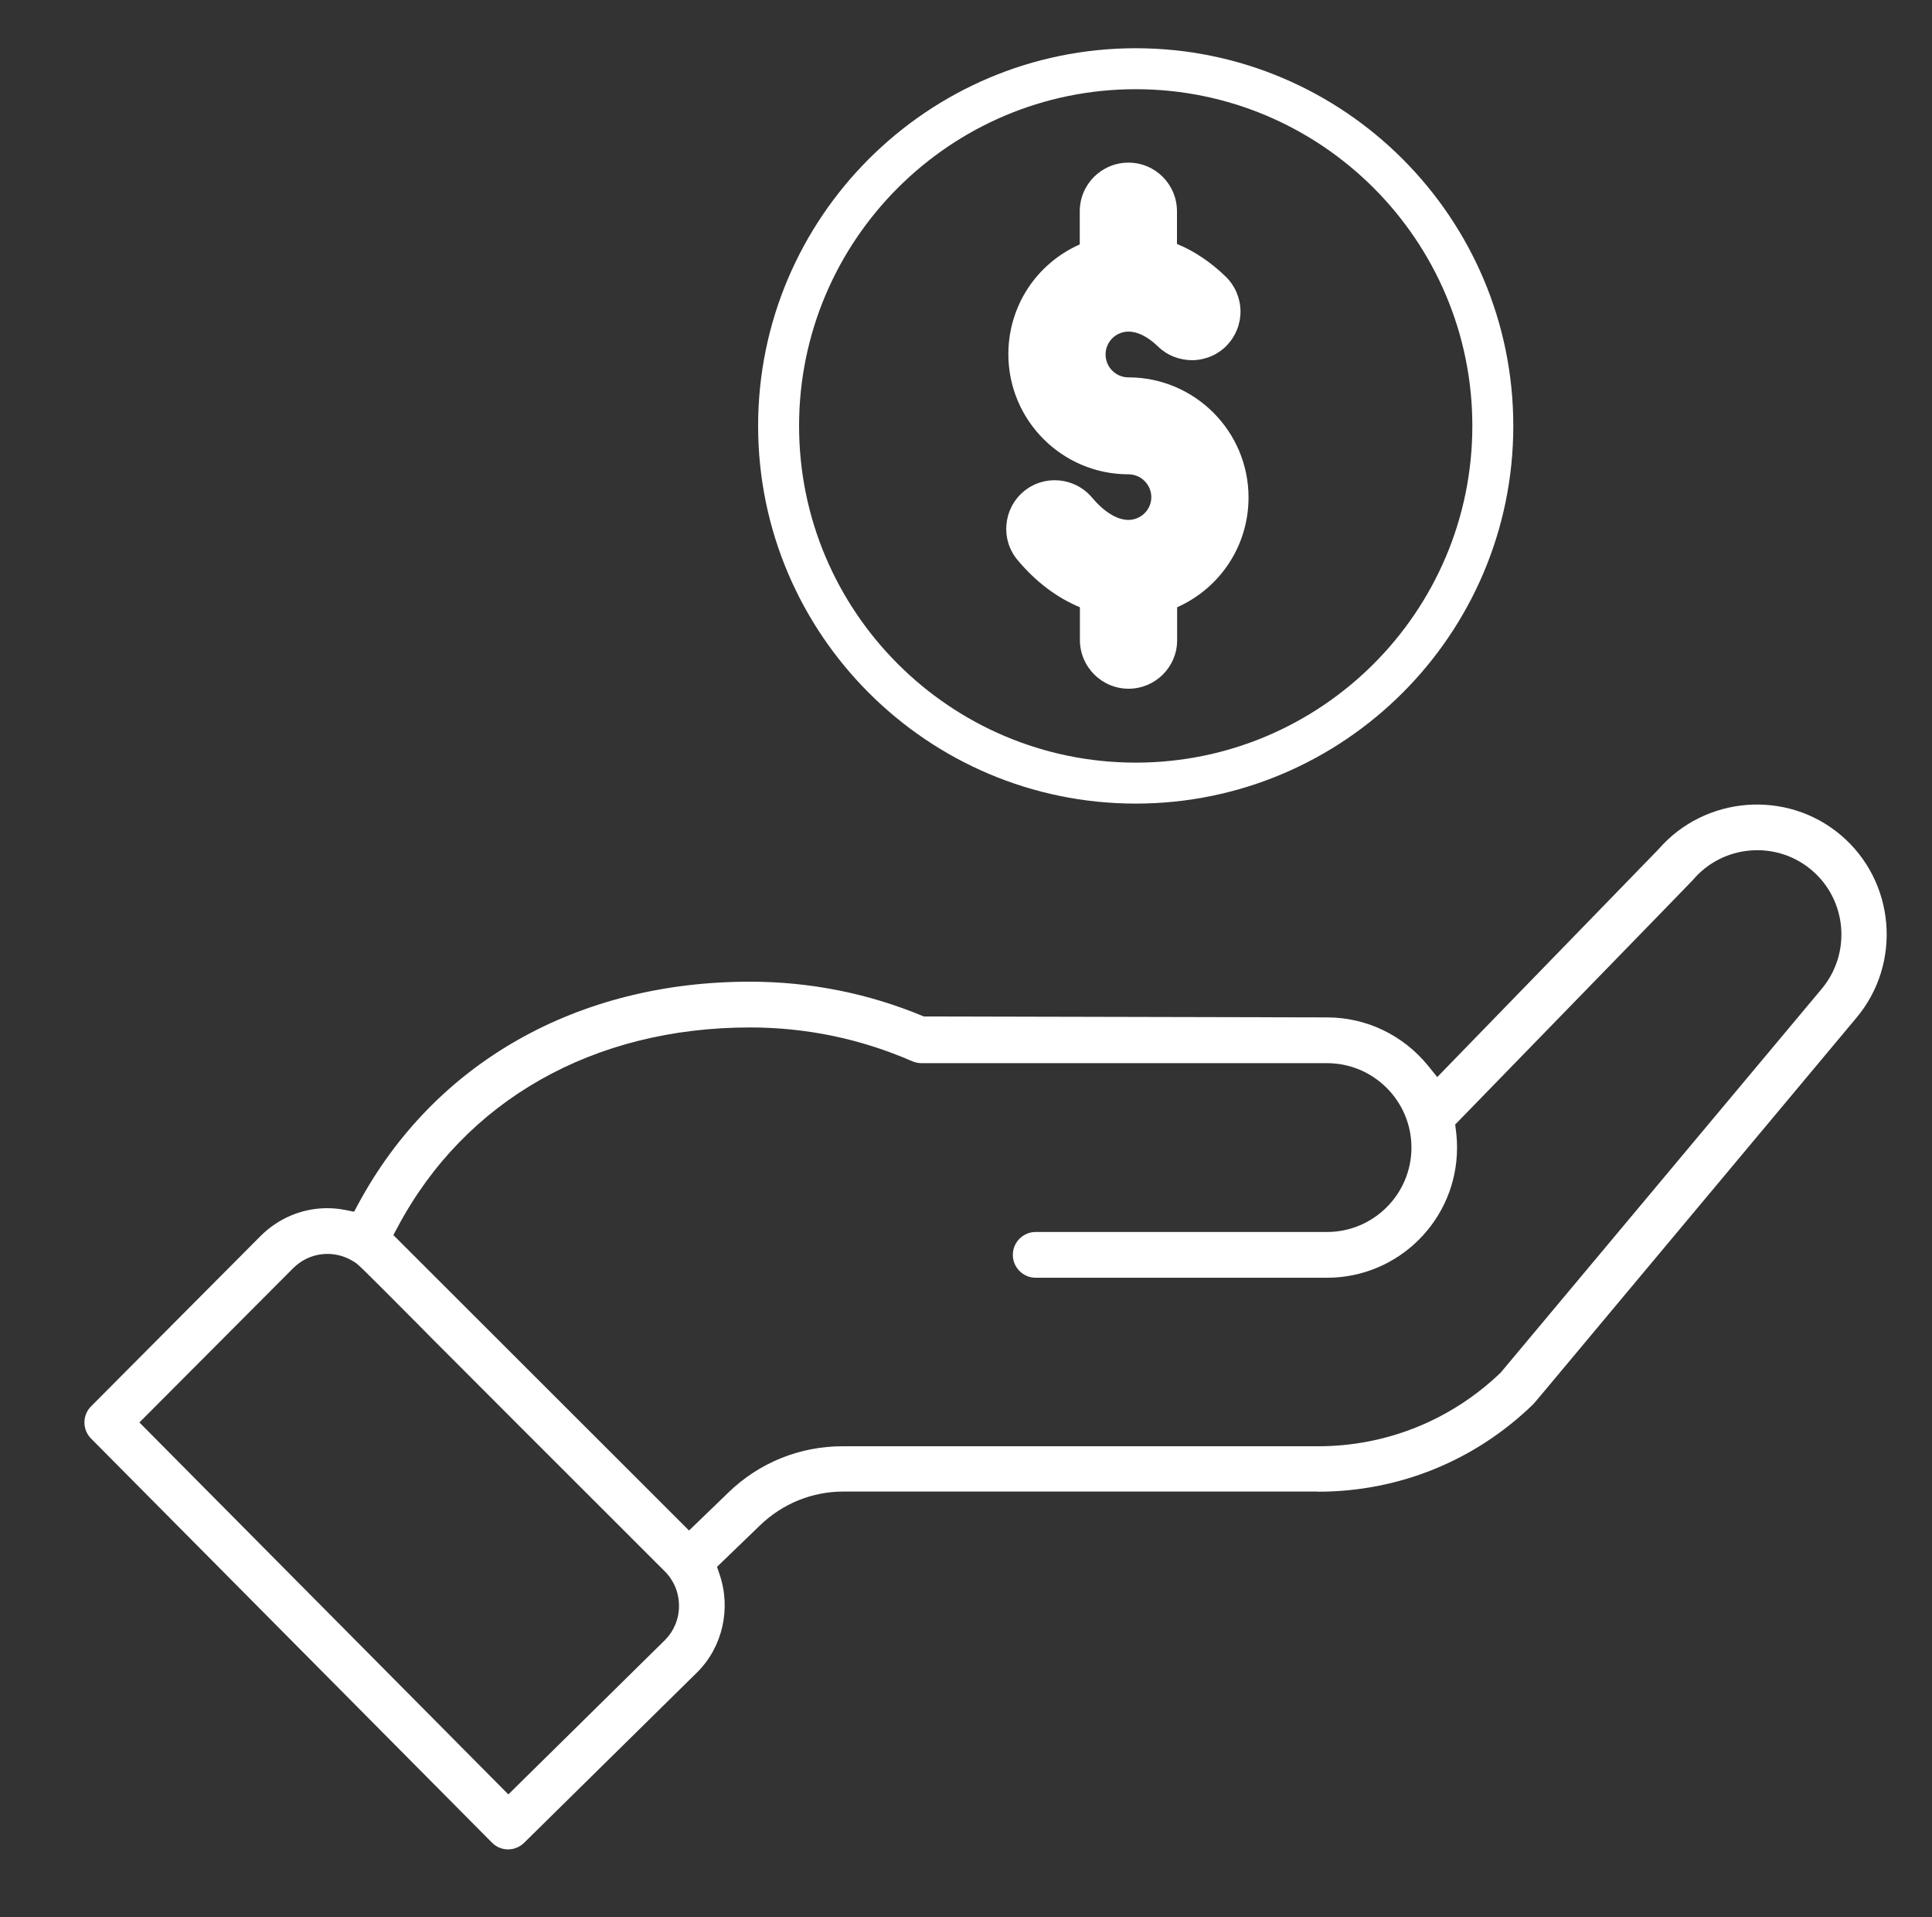 <?xml version="1.0" encoding="utf-8"?>
<!-- Generator: Adobe Illustrator 23.0.0, SVG Export Plug-In . SVG Version: 6.00 Build 0)  -->
<svg version="1.1" id="Capa_1" xmlns="http://www.w3.org/2000/svg" xmlns:xlink="http://www.w3.org/1999/xlink" x="0px" y="0px"
	 viewBox="0 0 125 124" style="enable-background:new 0 0 125 124;" xml:space="preserve">
<rect x="0" y="0" width="125" height="124" fill="#333333" stroke="none"/>
<style type="text/css">
	.st0{fill:#FFFFFF;}
</style>
<g>
	<g>
		<path class="st0" d="M73.48,3.12c-13.47,0-24.43,10.96-24.43,24.43s10.96,24.43,24.43,24.43c13.47,0,24.43-10.96,24.43-24.43
			S86.95,3.12,73.48,3.12z M73.48,49.33c-12.01,0-21.78-9.77-21.78-21.78c0-12.01,9.77-21.78,21.78-21.78
			c12.01,0,21.78,9.77,21.78,21.78C95.26,39.56,85.49,49.33,73.48,49.33z"/>
		<path class="st0" d="M85.28,96.49c5.23,0,10.17-2.01,13.92-5.66c0.08-0.08,0.85-1,3.84-4.58l17.05-20.39
			c2.99-3.54,2.54-8.86-1-11.85c-3.51-2.96-8.8-2.53-11.8,0.94L92.99,69.67l-0.59-0.73c-1.62-1.99-4-3.13-6.54-3.13l-26.09-0.06
			c-3.56-1.49-7.35-2.25-11.25-2.25c-11.16,0-20.39,5.23-25.32,14.34l-0.29,0.54l-0.6-0.12c-0.37-0.07-0.75-0.11-1.13-0.11
			c-1.62,0-3.15,0.64-4.31,1.79L5.89,90.97c-0.57,0.57-0.57,1.51,0,2.08l25.94,26.14c0.57,0.58,1.5,0.58,2.08,0.01l11.21-11.04
			c1.63-1.63,2.19-4.1,1.44-6.31l-0.17-0.5l2.79-2.69c1.45-1.4,3.37-2.18,5.39-2.18H85.28z M43.04,106.07L43.04,106.07l-10.15,10
			L9.02,92.01l9.95-9.98c1.04-1.04,2.64-1.22,3.89-0.44c0.29,0.16,0.29,0.16,4.29,4.18l0.64,0.65c2.87,2.88,7.55,7.56,15.22,15.22
			c0.59,0.59,0.92,1.38,0.92,2.22C43.94,104.69,43.61,105.49,43.04,106.07z M47.13,96.54l-2.55,2.46l-0.26-0.26L25.45,79.89
			l0.29-0.54c4.37-8.19,12.67-12.89,22.78-12.89c3.66,0,7.19,0.74,10.51,2.19c0.19,0.08,0.39,0.12,0.59,0.12h26.24
			c3.01,0,5.46,2.45,5.46,5.46s-2.45,5.46-5.46,5.46H67.01c-0.81,0-1.48,0.66-1.48,1.48c0,0.81,0.66,1.48,1.48,1.48h18.85
			c4.64,0,8.41-3.77,8.41-8.41c0-0.36-0.02-0.72-0.07-1.1l-0.05-0.4l10.72-11.02c3.52-3.62,4.58-4.71,4.66-4.8
			c1.94-2.29,5.39-2.58,7.68-0.64c2.3,1.94,2.58,5.4,0.64,7.7l-20.75,24.8c-3.2,3.08-7.4,4.77-11.81,4.77H54.57
			C51.77,93.54,49.13,94.6,47.13,96.54z"/>
	</g>
	<g>
		<path class="st0" d="M73.01,43.34c1.07,0,1.94-0.87,1.94-1.94v-2.97l0.25-0.09c2.61-0.93,4.37-3.41,4.37-6.18
			c0-3.62-2.94-6.56-6.56-6.56c-1.48,0-2.68-1.2-2.68-2.68c0-1.48,1.2-2.69,2.68-2.69c0.92,0,1.87,0.45,2.76,1.31
			c0.37,0.36,0.82,0.56,1.38,0.54c0.52-0.01,1-0.22,1.36-0.59s0.55-0.86,0.54-1.38c-0.01-0.52-0.22-1-0.59-1.36
			c-1-0.97-2.1-1.65-3.26-2.04l-0.26-0.08v-2.96c0-1.07-0.87-1.94-1.94-1.94c-1.07,0-1.93,0.87-1.93,1.94v2.97l-0.25,0.09
			c-2.61,0.93-4.37,3.41-4.37,6.18c0,3.62,2.94,6.56,6.56,6.56c1.48,0,2.69,1.21,2.69,2.69s-1.21,2.68-2.69,2.68
			c-1.1,0-2.27-0.67-3.29-1.88c-0.38-0.45-0.93-0.69-1.48-0.69c-0.44,0-0.88,0.15-1.25,0.45c-0.82,0.69-0.92,1.91-0.24,2.73
			c1.17,1.4,2.58,2.4,4.06,2.9l0.26,0.09v2.97C71.08,42.48,71.95,43.34,73.01,43.34z"/>
		<g>
			<path class="st0" d="M73.02,44.18c-1.53,0-2.77-1.24-2.77-2.77v-2.37c-1.51-0.58-2.93-1.62-4.12-3.04
				c-0.98-1.17-0.83-2.92,0.34-3.9c1.17-0.98,2.92-0.83,3.9,0.34c0.86,1.02,1.8,1.58,2.65,1.58c1.02,0,1.85-0.83,1.85-1.85
				s-0.83-1.85-1.85-1.85c-4.07,0-7.39-3.32-7.39-7.39c0-3.01,1.84-5.73,4.62-6.85v-2.39c0-1.53,1.24-2.77,2.77-2.77
				c1.53,0,2.77,1.24,2.77,2.77v2.37c1.17,0.44,2.26,1.15,3.26,2.12c0.53,0.51,0.83,1.21,0.84,1.94c0.01,0.74-0.26,1.44-0.78,1.97
				c-0.51,0.53-1.2,0.83-1.94,0.84c-0.02,0-0.03,0-0.05,0c-0.72,0-1.4-0.28-1.92-0.78c-0.73-0.71-1.48-1.08-2.18-1.08
				c-1.02,0-1.85,0.83-1.85,1.85c0,1.02,0.83,1.85,1.85,1.85c4.08,0,7.39,3.32,7.39,7.39c0,3.01-1.84,5.73-4.62,6.85v2.39
				C75.79,42.94,74.54,44.18,73.02,44.18z M68.25,32.37c-0.42,0-0.84,0.14-1.19,0.43c-0.78,0.66-0.88,1.83-0.22,2.61
				c1.16,1.38,2.55,2.38,4.02,2.87l0.31,0.11v3.03c0,1.02,0.83,1.85,1.85,1.85c1.02,0,1.85-0.83,1.85-1.85v-3.03l0.31-0.11
				c2.58-0.91,4.32-3.37,4.32-6.1c0-3.57-2.9-6.47-6.47-6.47c-1.53,0-2.77-1.24-2.77-2.77c0-1.53,1.24-2.77,2.77-2.77
				c0.94,0,1.92,0.46,2.82,1.34c0.73,0.71,1.91,0.69,2.62-0.04c0.34-0.36,0.53-0.82,0.52-1.32c-0.01-0.5-0.21-0.96-0.56-1.3
				c-0.99-0.96-2.08-1.64-3.23-2.02l-0.31-0.1v-3.02c0-1.02-0.83-1.85-1.85-1.85c-1.02,0-1.85,0.83-1.85,1.85v3.03l-0.31,0.11
				c-2.58,0.92-4.31,3.37-4.31,6.1c0,3.57,2.9,6.47,6.47,6.47c1.53,0,2.77,1.24,2.77,2.77c0,1.53-1.24,2.77-2.77,2.77
				c-1.13,0-2.32-0.68-3.35-1.91C69.3,32.59,68.77,32.37,68.25,32.37z"/>
			<path class="st0" d="M73.02,44.55c-1.73,0-3.15-1.41-3.15-3.15v-2.12c-1.48-0.61-2.87-1.66-4.03-3.05
				c-1.12-1.33-0.94-3.31,0.38-4.43c1.33-1.12,3.31-0.94,4.43,0.38c0.78,0.93,1.62,1.45,2.36,1.45c0.81,0,1.48-0.66,1.48-1.47
				s-0.66-1.48-1.48-1.48c-4.28,0-7.77-3.48-7.77-7.77c0-3.09,1.8-5.85,4.62-7.1v-2.14c0-1.74,1.41-3.15,3.15-3.15
				s3.14,1.41,3.14,3.15v2.11c1.12,0.46,2.18,1.17,3.15,2.11c0.6,0.58,0.94,1.37,0.96,2.21c0.01,0.84-0.3,1.63-0.88,2.24
				c-0.58,0.6-1.37,0.94-2.21,0.96c0,0,0,0,0,0c-0.87,0-1.65-0.31-2.24-0.88c-0.66-0.64-1.32-0.97-1.92-0.97
				c-0.81,0-1.48,0.66-1.48,1.48c0,0.81,0.66,1.48,1.48,1.48c4.28,0,7.77,3.48,7.77,7.77c0,3.09-1.81,5.85-4.62,7.1v2.14
				C76.16,43.14,74.75,44.55,73.02,44.55z M68.25,31.82c-0.54,0-1.09,0.18-1.54,0.56c-1.01,0.85-1.14,2.36-0.29,3.37
				c1.15,1.36,2.52,2.38,3.96,2.93l0.24,0.09v2.63c0,1.32,1.07,2.4,2.4,2.4c1.32,0,2.39-1.07,2.39-2.4v-2.64l0.23-0.09
				c2.67-1.08,4.39-3.63,4.39-6.5c0-3.87-3.15-7.02-7.02-7.02c-1.23,0-2.23-1-2.23-2.23c0-1.23,1-2.23,2.23-2.23
				c0.8,0,1.64,0.41,2.44,1.19c0.45,0.43,1.04,0.67,1.66,0.67c0.68-0.01,1.28-0.27,1.72-0.73c0.45-0.46,0.68-1.07,0.67-1.71
				c-0.01-0.64-0.27-1.24-0.73-1.68c-0.96-0.93-2.02-1.62-3.13-2.04l-0.24-0.09v-2.62c0-1.32-1.07-2.4-2.39-2.4
				c-1.32,0-2.4,1.08-2.4,2.4v2.64l-0.23,0.09C67.72,17.5,66,20.05,66,22.92c0,3.87,3.15,7.02,7.02,7.02c1.23,0,2.23,1,2.23,2.23
				c0,1.23-1,2.22-2.23,2.22c-0.96,0-2.01-0.61-2.94-1.72C69.61,32.11,68.93,31.82,68.25,31.82z M73.02,43.63
				c-1.23,0-2.23-1-2.23-2.23v-2.76l-0.06-0.02c-1.53-0.51-2.98-1.55-4.19-2.98c-0.79-0.94-0.67-2.34,0.27-3.14
				c0.91-0.76,2.38-0.63,3.14,0.27c0.96,1.15,2.05,1.78,3.06,1.78c1.32,0,2.39-1.07,2.39-2.39c0-1.32-1.07-2.39-2.39-2.39
				c-3.78,0-6.85-3.07-6.85-6.85c0-2.89,1.83-5.49,4.56-6.46l0.06-0.02v-2.77c0-1.23,1-2.23,2.23-2.23s2.23,1,2.23,2.23v2.75
				l0.06,0.02c1.21,0.4,2.34,1.11,3.37,2.11c0.43,0.41,0.67,0.97,0.68,1.56c0.01,0.6-0.21,1.16-0.63,1.58
				c-0.41,0.43-0.97,0.67-1.56,0.68c-0.61,0.03-1.16-0.21-1.59-0.63c-0.83-0.81-1.72-1.23-2.56-1.23c-1.32,0-2.4,1.08-2.4,2.4
				c0,1.32,1.07,2.39,2.4,2.39c3.78,0,6.85,3.07,6.85,6.85c0,2.89-1.83,5.49-4.57,6.45l-0.06,0.02v2.77
				C75.24,42.64,74.24,43.63,73.02,43.63z M68.25,32.74c-0.35,0-0.68,0.12-0.95,0.34c-0.62,0.52-0.7,1.46-0.18,2.08
				c1.12,1.33,2.45,2.28,3.85,2.75l0.57,0.19v3.3c0,0.81,0.66,1.48,1.48,1.48s1.48-0.66,1.48-1.48v-3.3l0.56-0.2
				c2.43-0.86,4.07-3.17,4.07-5.75c0-3.36-2.74-6.1-6.1-6.1c-1.73,0-3.15-1.41-3.15-3.14c0-1.74,1.41-3.15,3.15-3.15
				c1.04,0,2.11,0.5,3.08,1.44c0.28,0.27,0.65,0.39,1.05,0.42c0.39-0.01,0.76-0.17,1.04-0.45c0.27-0.28,0.42-0.66,0.42-1.05
				c-0.01-0.39-0.17-0.76-0.45-1.04c-0.95-0.92-1.99-1.57-3.08-1.94l-0.57-0.19v-3.29c0-0.81-0.66-1.48-1.48-1.48
				s-1.48,0.66-1.48,1.48v3.29l-0.56,0.2c-2.43,0.86-4.06,3.17-4.06,5.75c0,3.36,2.74,6.1,6.1,6.1c1.73,0,3.14,1.41,3.14,3.14
				c0,1.73-1.41,3.14-3.14,3.14c-1.24,0-2.53-0.73-3.64-2.04C69.1,32.93,68.68,32.74,68.25,32.74z"/>
		</g>
	</g>
</g>
</svg>
